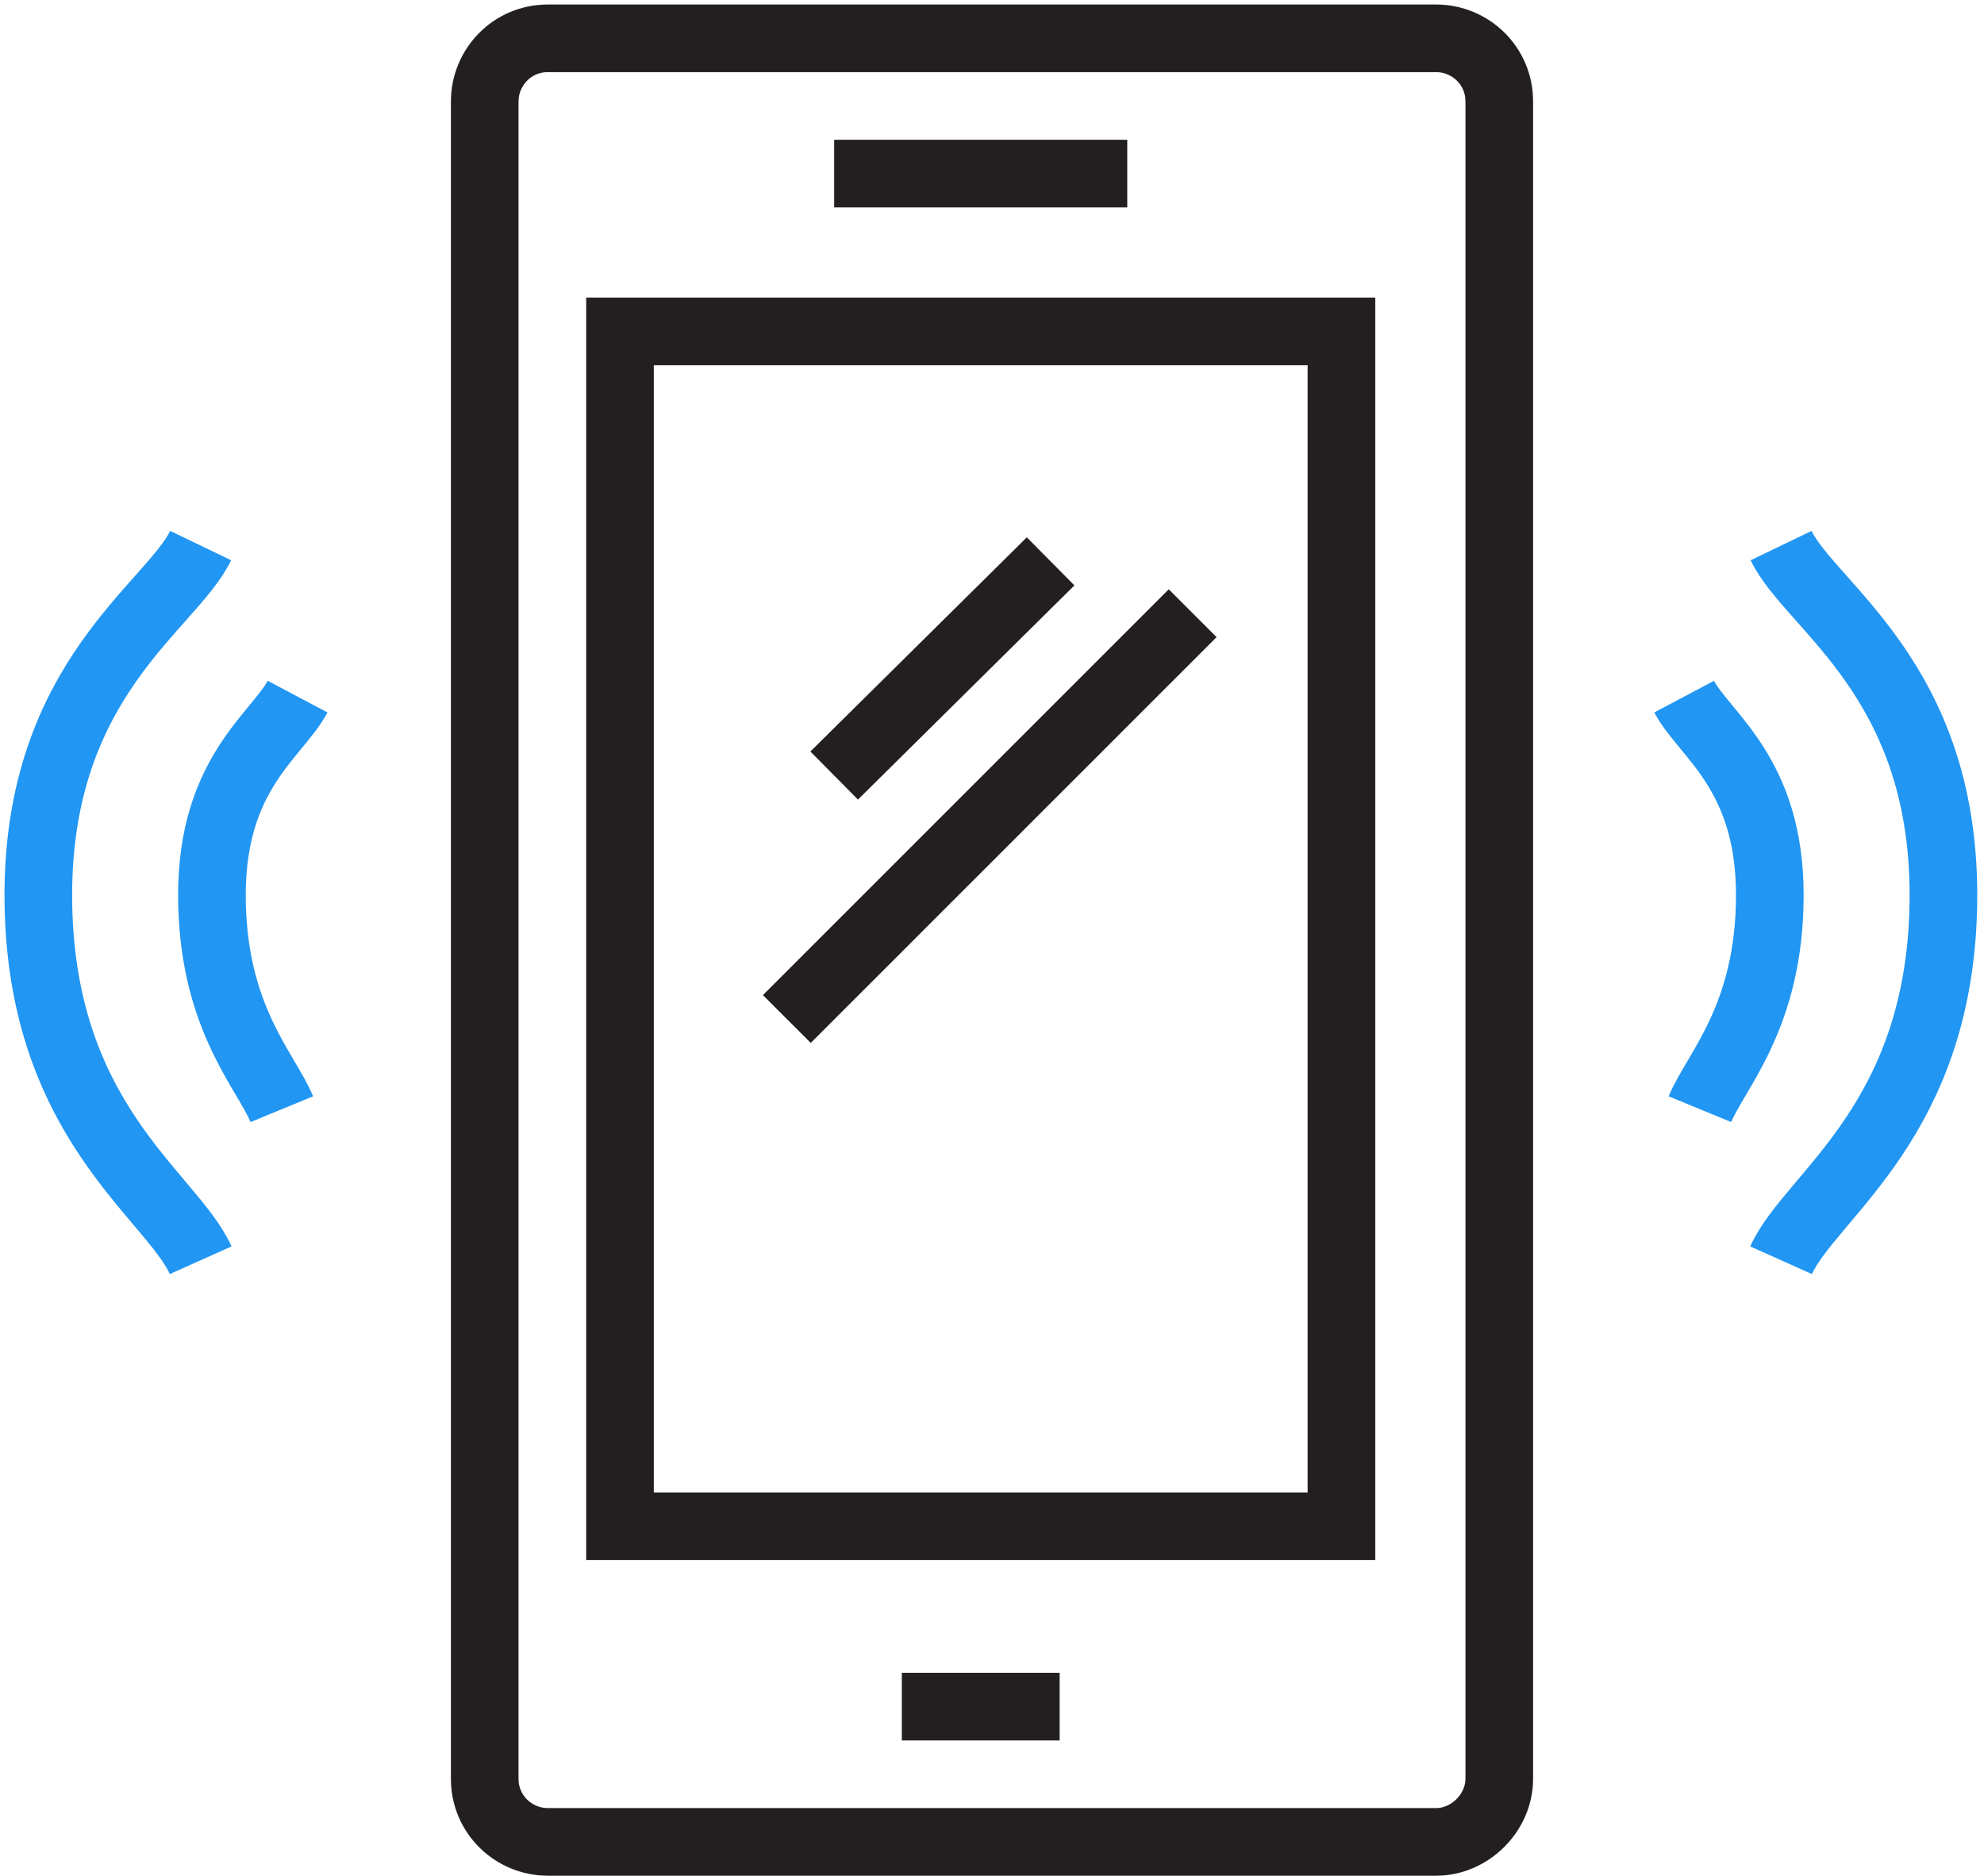<?xml version="1.0" encoding="utf-8"?>
<!-- Generator: Adobe Illustrator 21.0.0, SVG Export Plug-In . SVG Version: 6.00 Build 0)  -->
<svg version="1.1" id="Layer_1" xmlns="http://www.w3.org/2000/svg" xmlns:xlink="http://www.w3.org/1999/xlink" x="0px" y="0px"
	 viewBox="0 0 88 83.2" style="enable-background:new 0 0 88 83.2;" xml:space="preserve">
<style type="text/css">
	.st0{fill:none;stroke:#231F20;stroke-width:3;stroke-miterlimit:10;}
	.st1{fill:#FF5515;}
	.st2{fill:none;stroke:#231F20;stroke-width:2;stroke-miterlimit:10;}
	.st3{fill:#FF9A22;}
	.st4{fill:#25B72F;stroke:#231F20;stroke-width:3;stroke-miterlimit:10;}
	.st5{fill:#2196F3;}
	.st6{fill:none;stroke:#FF9A22;stroke-width:3;stroke-miterlimit:10;}
	.st7{fill:none;stroke:#2196F3;stroke-width:3;stroke-miterlimit:10;}
</style>
<path class="st0" d="M66.5,78.9c0,1.5-1.3,2.8-2.8,2.8H24.3c-1.5,0-2.8-1.2-2.8-2.8V4.5c0-1.5,1.2-2.8,2.8-2.8h39.4
	c1.5,0,2.8,1.2,2.8,2.8V78.9L66.5,78.9z"/>
<path class="st0" d="M59.5,17v50.7h-32v-53h32V17z"/>
<path class="st0" d="M37,7.7h13 M40,75.7h7 M46.6,24.9L37,34.4 M52.9,27.2l-18,18"/>
<path class="st7" d="M79,24.2c1.3,2.7,7.2,5.9,7.2,15.5c0,10-5.9,13.3-7.2,16.2"/>
<path class="st7" d="M74.7,30.9c0.9,1.7,3.8,3.4,3.8,8.8s-2.4,7.8-3.1,9.5"/>
<path class="st7" d="M8.9,24.2c-1.3,2.7-7.2,5.9-7.2,15.5c0,10,5.9,13.3,7.2,16.2"/>
<path class="st7" d="M13.2,30.9c-0.9,1.7-3.8,3.4-3.8,8.8s2.4,7.8,3.1,9.5"/>
</svg>
